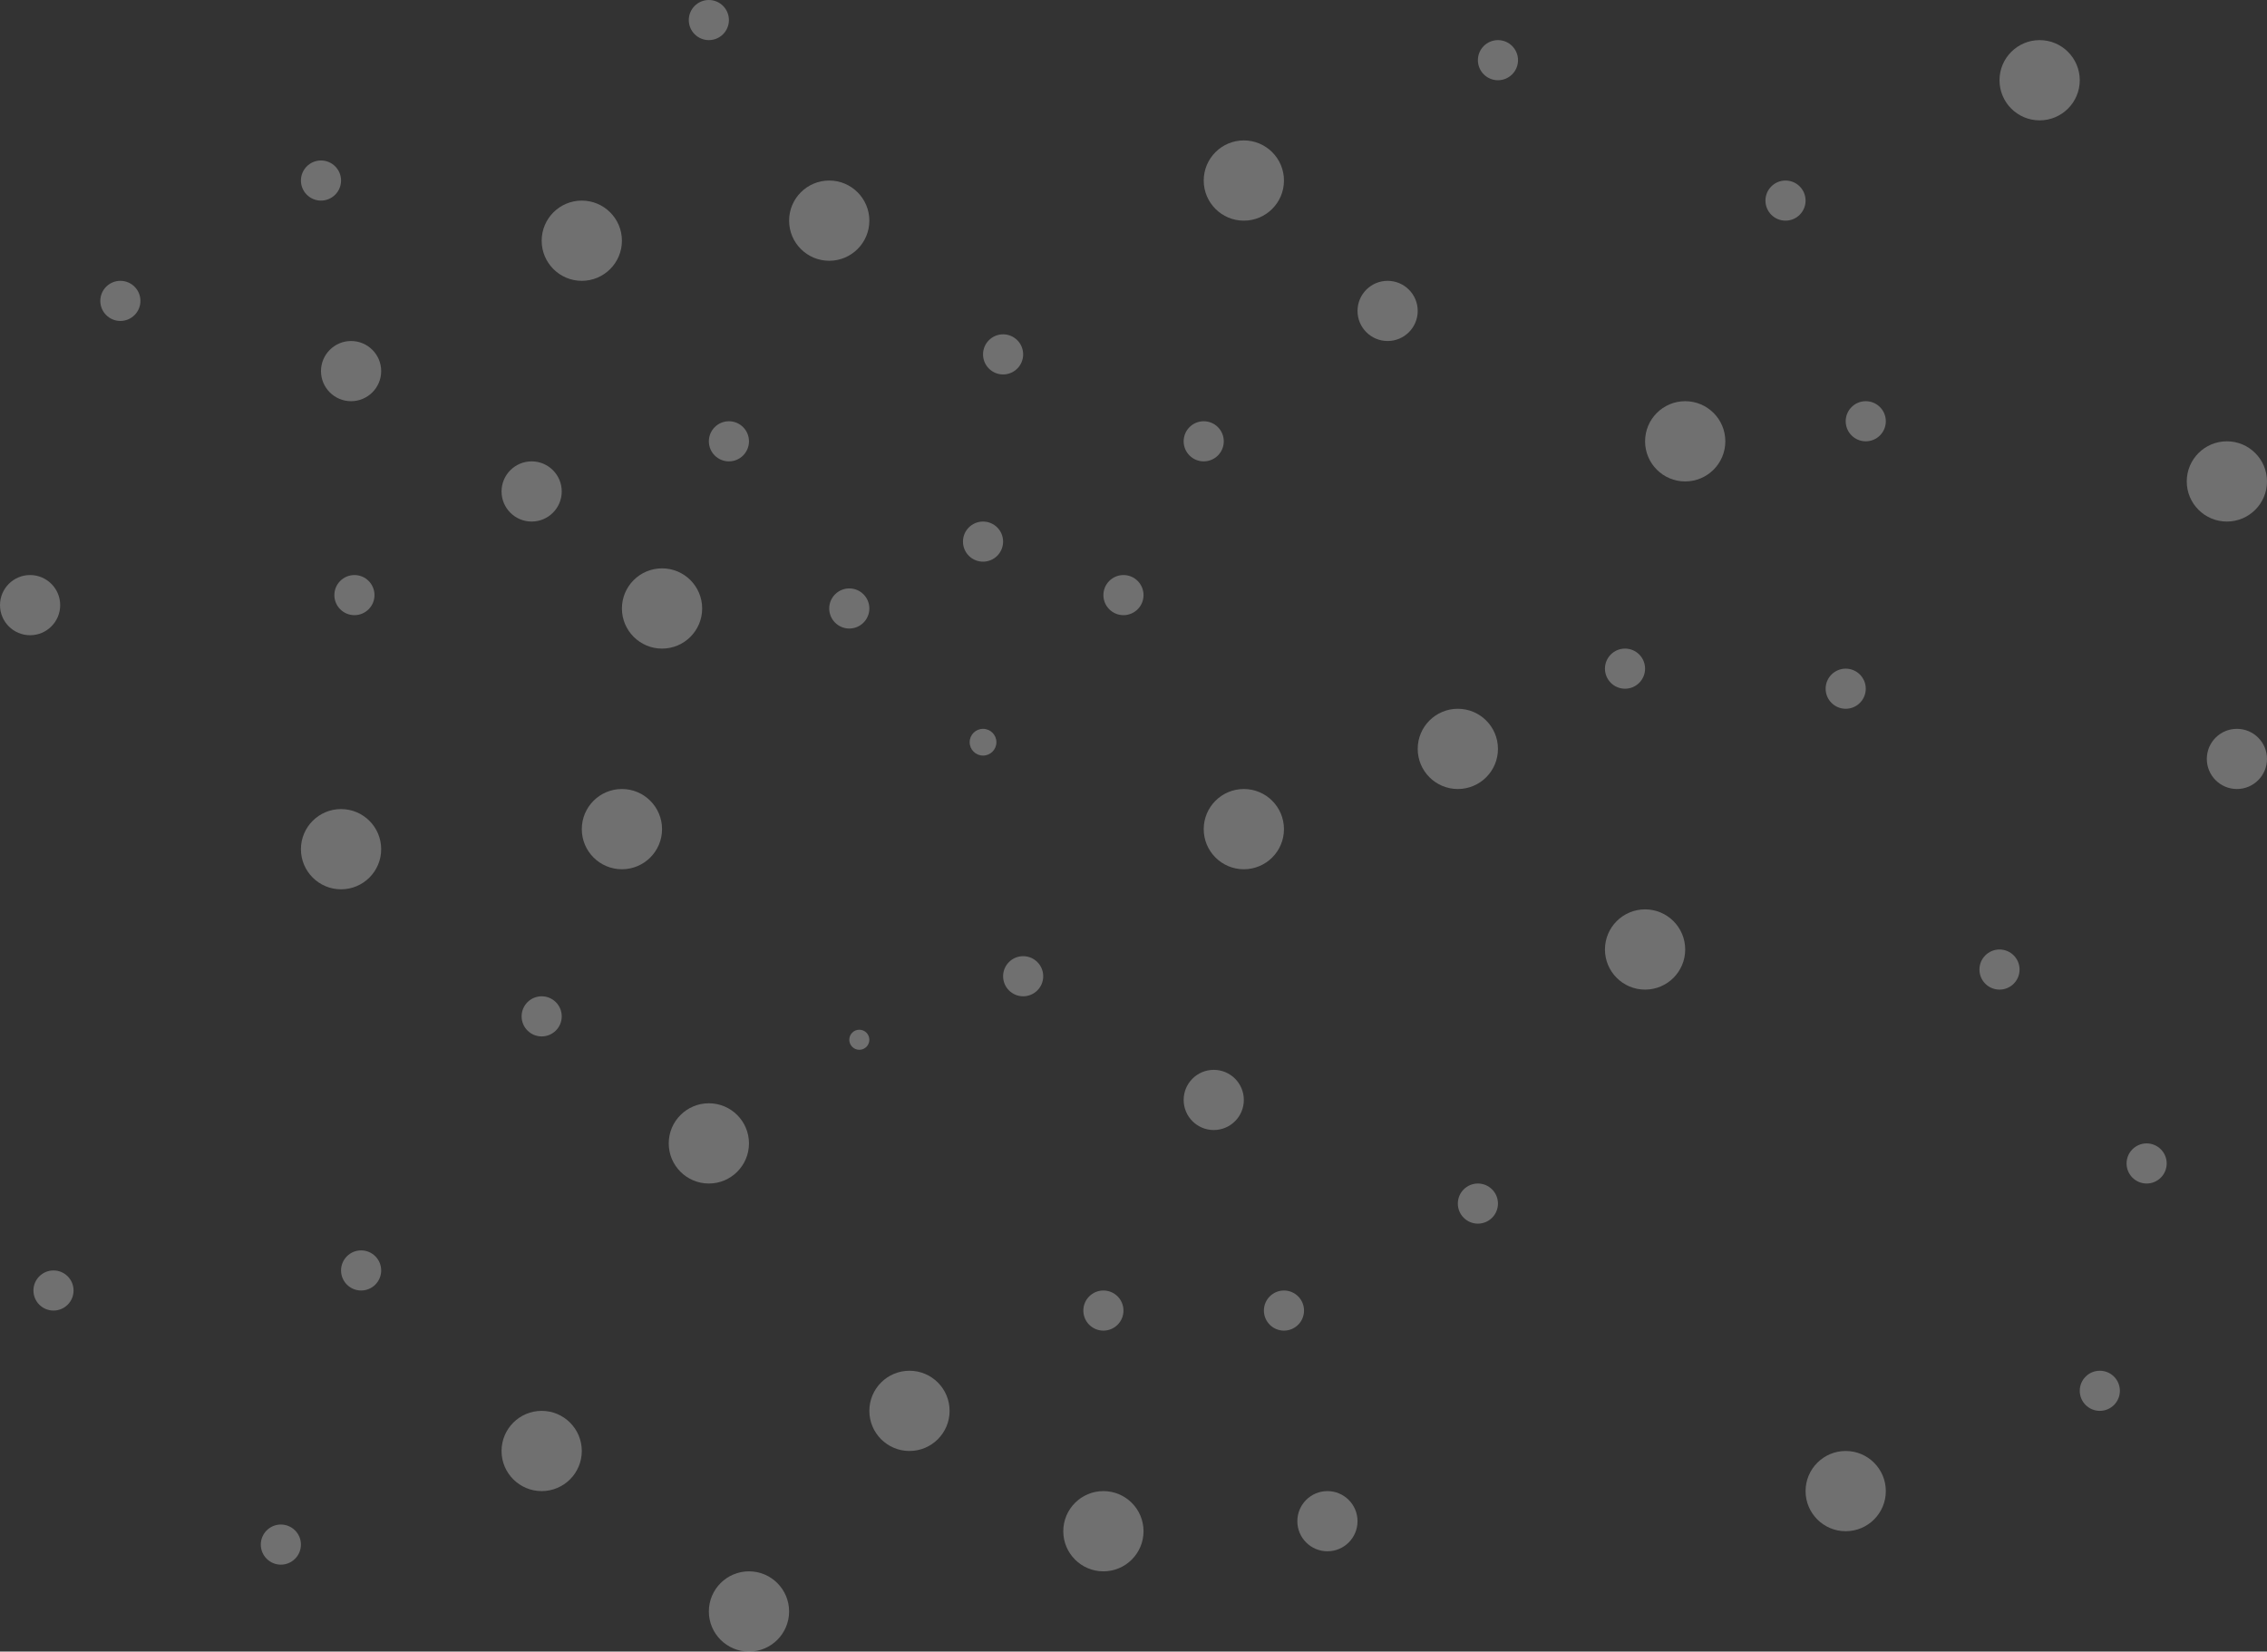 <svg width="339" height="247" viewBox="0 0 339 247" fill="none" xmlns="http://www.w3.org/2000/svg">
<rect x="0" y="0" width="339" height="247" fill="#333333" stroke="none"/>
<circle cx="48" cy="27" r="3" fill="white" fill-opacity="0.3"/>
<circle cx="87" cy="36" r="6" fill="white" fill-opacity="0.3"/>
<circle cx="79.5" cy="73.5" r="4.5" fill="white" fill-opacity="0.3"/>
<circle cx="198.5" cy="227.5" r="4.5" fill="white" fill-opacity="0.3"/>
<circle cx="181.5" cy="164.5" r="4.5" fill="white" fill-opacity="0.3"/>
<circle cx="153" cy="146" r="3" fill="white" fill-opacity="0.3"/>
<circle cx="267" cy="30" r="3" fill="white" fill-opacity="0.3"/>
<circle cx="168" cy="89" r="3" fill="white" fill-opacity="0.3"/>
<circle cx="81" cy="152" r="3" fill="white" fill-opacity="0.3"/>
<circle cx="128.5" cy="155.5" r="1.5" fill="white" fill-opacity="0.3"/>
<circle cx="42" cy="231" r="3" fill="white" fill-opacity="0.3"/>
<circle cx="314" cy="208" r="3" fill="white" fill-opacity="0.3"/>
<circle cx="106" cy="3" r="3" fill="white" fill-opacity="0.3"/>
<circle cx="224" cy="9" r="3" fill="white" fill-opacity="0.3"/>
<circle cx="53" cy="89" r="3" fill="white" fill-opacity="0.3"/>
<circle cx="54" cy="190" r="3" fill="white" fill-opacity="0.3"/>
<circle cx="243" cy="100" r="3" fill="white" fill-opacity="0.3"/>
<circle cx="180" cy="66" r="3" fill="white" fill-opacity="0.3"/>
<circle cx="127" cy="91" r="3" fill="white" fill-opacity="0.3"/>
<circle cx="147" cy="111" r="2" fill="white" fill-opacity="0.3"/>
<circle cx="18" cy="45" r="3" fill="white" fill-opacity="0.3"/>
<circle cx="279" cy="63" r="3" fill="white" fill-opacity="0.3"/>
<circle cx="109" cy="66" r="3" fill="white" fill-opacity="0.3"/>
<circle cx="150" cy="53" r="3" fill="white" fill-opacity="0.3"/>
<circle cx="8" cy="193" r="3" fill="white" fill-opacity="0.3"/>
<circle cx="165" cy="196" r="3" fill="white" fill-opacity="0.3"/>
<circle cx="192" cy="196" r="3" fill="white" fill-opacity="0.3"/>
<circle cx="221" cy="180" r="3" fill="white" fill-opacity="0.3"/>
<circle cx="321" cy="174" r="3" fill="white" fill-opacity="0.3"/>
<circle cx="299" cy="145" r="3" fill="white" fill-opacity="0.3"/>
<circle cx="276" cy="103" r="3" fill="white" fill-opacity="0.3"/>
<circle cx="147" cy="81" r="3" fill="white" fill-opacity="0.3"/>
<circle cx="4.5" cy="90.5" r="4.5" fill="white" fill-opacity="0.3"/>
<circle cx="207.5" cy="46.5" r="4.5" fill="white" fill-opacity="0.3"/>
<circle cx="52.5" cy="55.5" r="4.5" fill="white" fill-opacity="0.3"/>
<circle cx="334.5" cy="113.5" r="4.5" fill="white" fill-opacity="0.3"/>
<circle cx="81" cy="217" r="6" fill="white" fill-opacity="0.3"/>
<circle cx="186" cy="124" r="6" fill="white" fill-opacity="0.3"/>
<circle cx="106" cy="171" r="6" fill="white" fill-opacity="0.3"/>
<circle cx="112" cy="241" r="6" fill="white" fill-opacity="0.3"/>
<circle cx="136" cy="211" r="6" fill="white" fill-opacity="0.3"/>
<circle cx="165" cy="229" r="6" fill="white" fill-opacity="0.3"/>
<circle cx="124" cy="33" r="6" fill="white" fill-opacity="0.3"/>
<circle cx="276" cy="223" r="6" fill="white" fill-opacity="0.3"/>
<circle cx="305" cy="12" r="6" fill="white" fill-opacity="0.3"/>
<circle cx="333" cy="72" r="6" fill="white" fill-opacity="0.3"/>
<circle cx="51" cy="127" r="6" fill="white" fill-opacity="0.3"/>
<circle cx="93" cy="124" r="6" fill="white" fill-opacity="0.3"/>
<circle cx="99" cy="91" r="6" fill="white" fill-opacity="0.3"/>
<circle cx="246" cy="142" r="6" fill="white" fill-opacity="0.3"/>
<circle cx="218" cy="112" r="6" fill="white" fill-opacity="0.3"/>
<circle cx="252" cy="66" r="6" fill="white" fill-opacity="0.3"/>
<circle cx="186" cy="27" r="6" fill="white" fill-opacity="0.3"/>
</svg>
